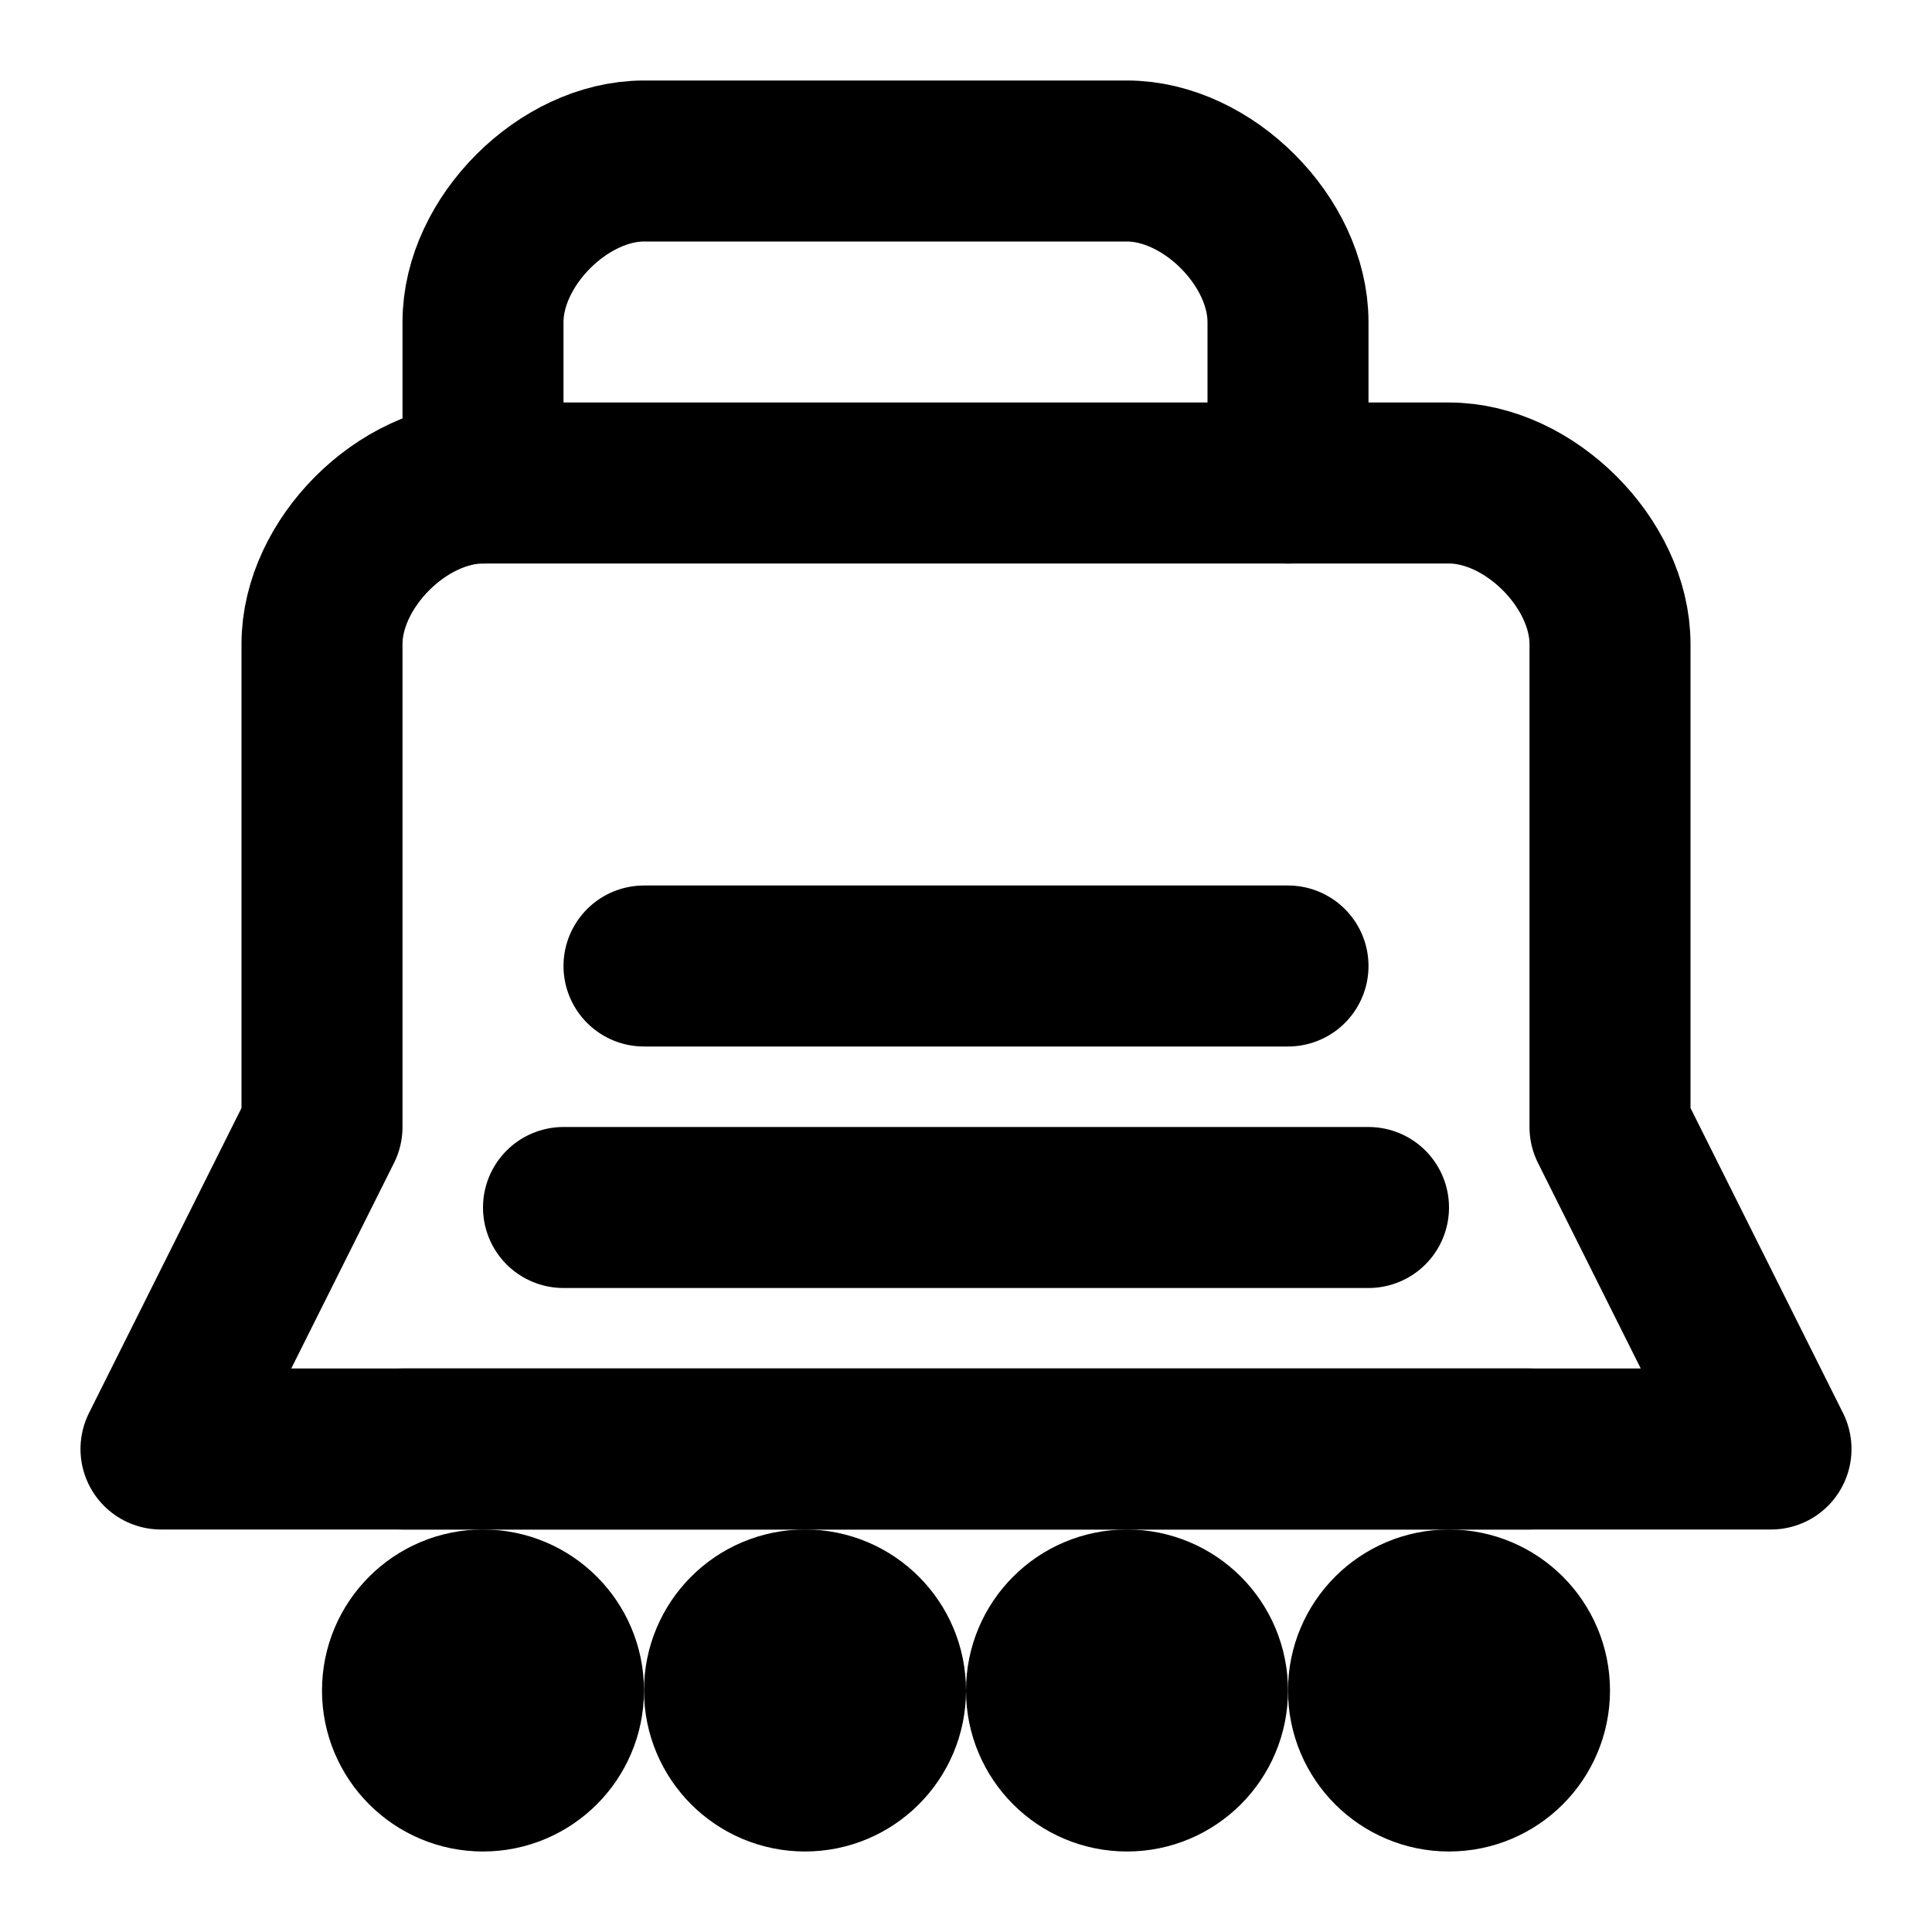<svg xmlns="http://www.w3.org/2000/svg" viewBox="0 0 24 24" fill="none" stroke="currentColor" stroke-width="2" stroke-linecap="round" stroke-linejoin="round">
  <path d="M2 18h20l-2-4V8c0-1-1-2-2-2H6c-1 0-2 1-2 2v6l-2 4z"/>
  <path d="M6 6V4c0-1 1-2 2-2h6c1 0 2 1 2 2v2"/>
  <path d="M8 12h8"/>
  <path d="M7 15h10"/>
  <path d="M5 18h14"/>
  <circle cx="10" cy="21" r="1"/>
  <circle cx="14" cy="21" r="1"/>
  <circle cx="18" cy="21" r="1"/>
  <circle cx="6" cy="21" r="1"/>
</svg>